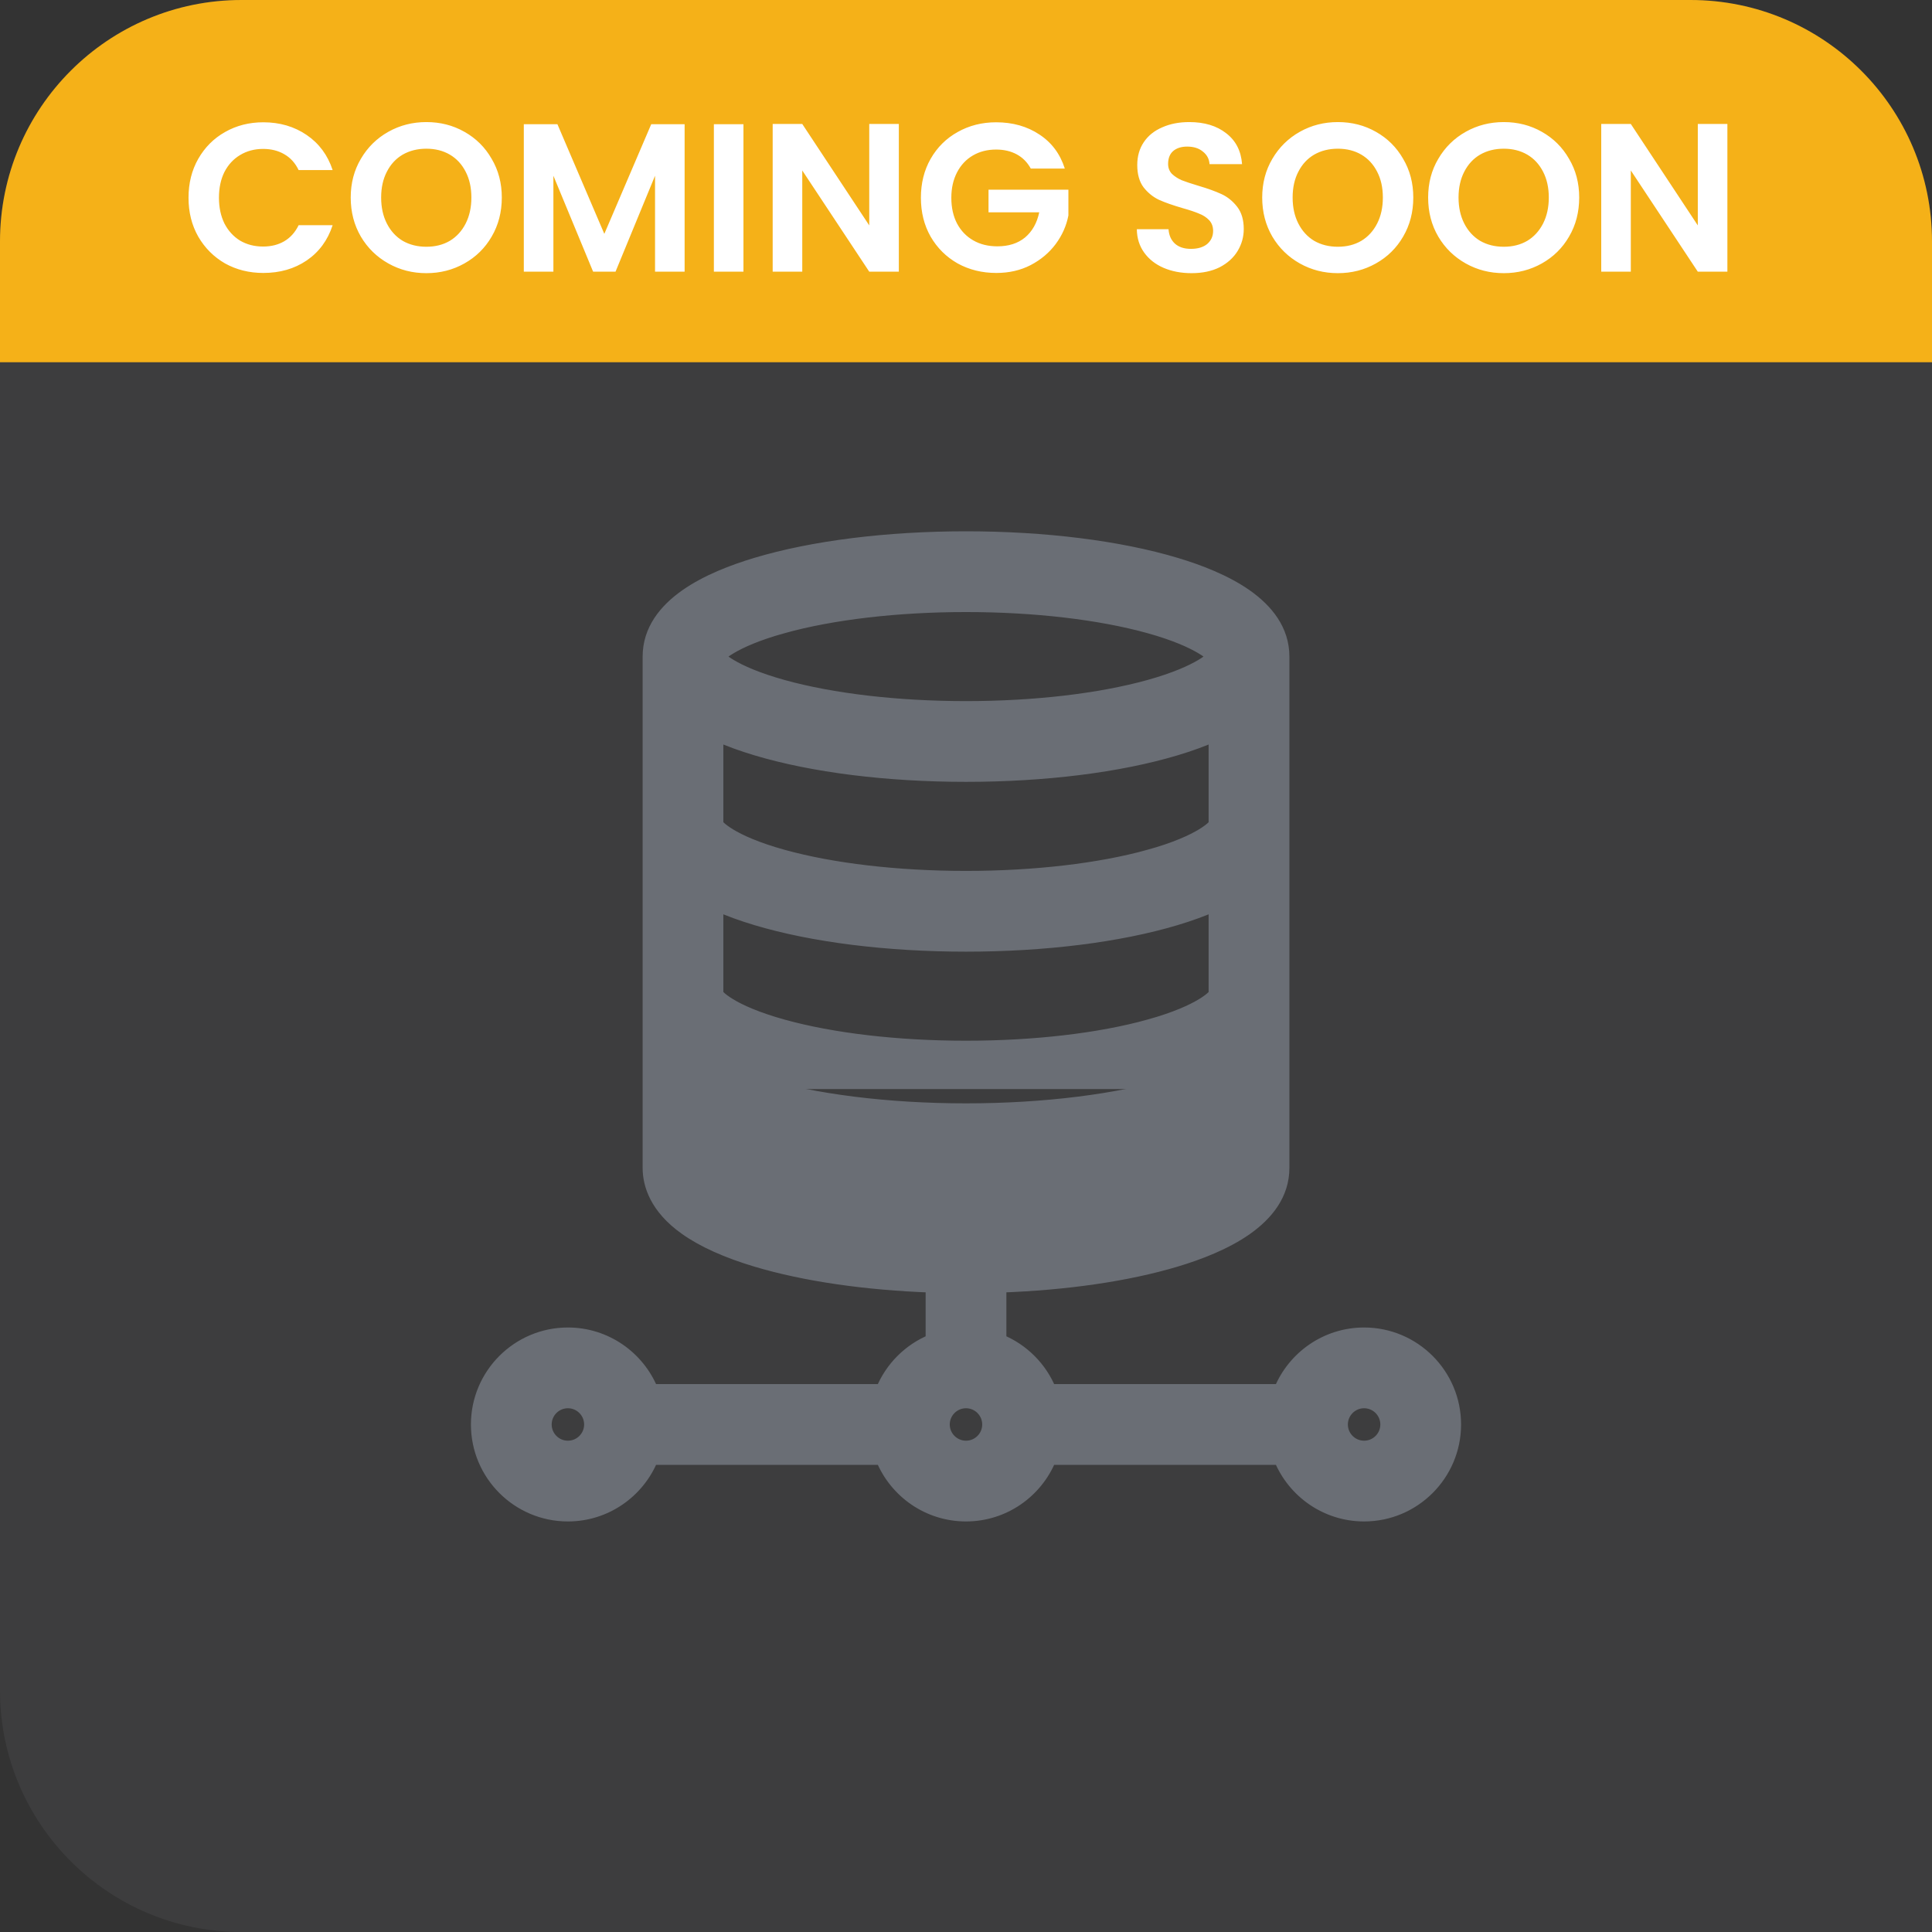 <svg width="64" height="64" viewBox="0 0 64 64" fill="none" xmlns="http://www.w3.org/2000/svg">
<rect x="0" y="0" width="64" height="64" fill="#333333" stroke="none"/>
<path d="M0 8C0 3.582 3.582 0 8 0H56C60.418 0 64 3.582 64 8V64H8C3.582 64 0 60.418 0 56V8Z" fill="#9B9EA3" fill-opacity="0.1"/>
<path d="M23.762 35.611V38.626C23.774 38.641 23.795 38.666 23.831 38.701C23.899 38.766 24.009 38.854 24.176 38.955C24.509 39.158 25.061 39.413 25.939 39.656L25.885 39.849L25.939 39.656C27.574 40.11 29.727 40.362 32 40.362C34.273 40.362 36.426 40.11 38.062 39.656L38.115 39.849L38.062 39.656C38.939 39.413 39.491 39.158 39.824 38.955C39.991 38.854 40.101 38.766 40.169 38.701C40.205 38.666 40.226 38.641 40.237 38.626V35.611C39.856 35.781 39.428 35.937 38.956 36.078M23.762 35.611L38.898 35.887M23.762 35.611C24.144 35.781 24.572 35.937 25.044 36.078M23.762 35.611L25.102 35.887M38.956 36.078L38.898 35.887M38.956 36.078C38.956 36.078 38.956 36.078 38.956 36.078L38.898 35.887M38.956 36.078C37.077 36.642 34.606 36.95 32 36.95C29.394 36.95 26.923 36.642 25.044 36.078M38.898 35.887C37.043 36.443 34.593 36.75 32 36.75C29.407 36.75 26.957 36.443 25.102 35.887M25.044 36.078L25.102 35.887M25.044 36.078C25.044 36.078 25.044 36.078 25.044 36.078L25.102 35.887M25.939 33.969L25.939 33.969C25.061 33.725 24.509 33.471 24.176 33.268C24.009 33.166 23.899 33.079 23.831 33.013C23.795 32.978 23.774 32.953 23.762 32.938V29.986C24.144 30.156 24.572 30.312 25.044 30.453C26.923 31.017 29.394 31.325 32 31.325C34.606 31.325 37.077 31.017 38.956 30.453C39.428 30.312 39.856 30.156 40.237 29.986V32.938C40.226 32.953 40.205 32.978 40.169 33.013C40.101 33.079 39.991 33.166 39.824 33.268C39.491 33.471 38.939 33.725 38.062 33.969L38.114 34.156L38.062 33.969C36.426 34.423 34.273 34.675 32 34.675C29.727 34.675 27.574 34.423 25.939 33.969ZM25.939 28.344L25.939 28.344C25.061 28.1 24.509 27.846 24.176 27.643C24.009 27.541 23.899 27.454 23.831 27.388C23.795 27.353 23.774 27.328 23.762 27.313V24.361C24.144 24.531 24.572 24.687 25.044 24.828C26.923 25.392 29.394 25.7 32 25.7C34.606 25.7 37.077 25.392 38.956 24.828C39.428 24.687 39.856 24.531 40.237 24.361V27.313C40.226 27.328 40.205 27.353 40.169 27.388C40.101 27.454 39.991 27.541 39.824 27.643C39.491 27.846 38.939 28.1 38.062 28.344L38.115 28.536L38.062 28.344C36.426 28.798 34.273 29.05 32 29.05C29.727 29.05 27.574 28.798 25.939 28.344ZM40.237 35.391C40.306 35.36 40.373 35.328 40.438 35.296V35.519L40.237 35.391ZM45.188 44.175C43.928 44.175 42.848 44.952 42.398 46.05H34.789C34.483 45.302 33.885 44.705 33.138 44.398V42.618C35.318 42.541 37.352 42.247 38.956 41.766C39.719 41.537 40.597 41.202 41.288 40.716C41.978 40.23 42.513 39.569 42.513 38.688V21.75C42.513 20.869 41.978 20.208 41.288 19.721C40.597 19.235 39.719 18.901 38.956 18.672C37.077 18.108 34.606 17.8 32 17.8C29.394 17.8 26.923 18.108 25.044 18.672C24.281 18.901 23.403 19.235 22.712 19.721C22.021 20.208 21.488 20.869 21.488 21.75V38.688C21.488 39.234 21.715 40.009 22.704 40.71C23.283 41.121 24.073 41.475 25.044 41.766C26.648 42.247 28.682 42.541 30.863 42.618V44.398C30.115 44.705 29.517 45.302 29.211 46.05H21.602C21.152 44.952 20.072 44.175 18.812 44.175C17.151 44.175 15.8 45.526 15.8 47.188C15.8 48.849 17.151 50.2 18.812 50.2C20.072 50.2 21.152 49.423 21.602 48.325H29.211C29.661 49.423 30.741 50.2 32 50.2C33.26 50.2 34.339 49.423 34.789 48.325H42.398C42.848 49.423 43.928 50.2 45.188 50.2C46.849 50.2 48.2 48.849 48.2 47.188C48.2 45.526 46.849 44.175 45.188 44.175ZM25.939 20.781C27.574 20.327 29.727 20.075 32 20.075C34.273 20.075 36.426 20.327 38.062 20.781C38.917 21.019 39.463 21.267 39.799 21.467C39.967 21.567 40.08 21.655 40.153 21.722C40.164 21.732 40.174 21.741 40.182 21.75C40.174 21.759 40.164 21.768 40.153 21.778C40.08 21.845 39.967 21.933 39.799 22.033C39.463 22.233 38.917 22.481 38.062 22.719C36.426 23.173 34.273 23.425 32 23.425C29.727 23.425 27.574 23.173 25.939 22.719C25.083 22.481 24.537 22.233 24.201 22.033C24.033 21.933 23.92 21.845 23.847 21.778C23.836 21.768 23.826 21.759 23.818 21.75C23.826 21.741 23.836 21.732 23.847 21.722C23.92 21.655 24.033 21.567 24.201 21.467C24.537 21.267 25.083 21.019 25.939 20.781L25.885 20.589L25.939 20.781ZM18.812 47.925C18.406 47.925 18.075 47.594 18.075 47.188C18.075 46.781 18.406 46.45 18.812 46.45C19.219 46.45 19.55 46.781 19.55 47.188C19.55 47.594 19.219 47.925 18.812 47.925ZM32 47.925C31.594 47.925 31.262 47.594 31.262 47.188C31.262 46.781 31.594 46.45 32 46.45C32.406 46.45 32.737 46.781 32.737 47.188C32.737 47.594 32.406 47.925 32 47.925ZM45.188 47.925C44.781 47.925 44.45 47.594 44.45 47.188C44.45 46.781 44.781 46.45 45.188 46.45C45.594 46.45 45.925 46.781 45.925 47.188C45.925 47.594 45.594 47.925 45.188 47.925Z" fill="#6A6E75" stroke="#6A6E75" stroke-width="0.4"/>
<path d="M0 8C0 3.582 3.582 0 8 0H56C60.418 0 64 3.582 64 8V12H0V8Z" fill="#F5B118"/>
<path d="M6.245 6.55C6.245 6.069 6.352 5.64 6.567 5.262C6.786 4.879 7.083 4.583 7.456 4.373C7.834 4.158 8.256 4.051 8.723 4.051C9.269 4.051 9.747 4.191 10.158 4.471C10.569 4.751 10.856 5.138 11.019 5.633L9.892 5.633C9.78 5.4 9.621 5.225 9.416 5.108C9.215 4.991 8.982 4.933 8.716 4.933C8.431 4.933 8.177 5.001 7.953 5.136C7.734 5.267 7.561 5.453 7.435 5.696C7.314 5.939 7.253 6.223 7.253 6.55C7.253 6.872 7.314 7.157 7.435 7.404C7.561 7.647 7.734 7.836 7.953 7.971C8.177 8.102 8.431 8.167 8.716 8.167C8.982 8.167 9.215 8.109 9.416 7.992C9.621 7.871 9.78 7.693 9.892 7.46L11.019 7.46C10.856 7.959 10.569 8.349 10.158 8.629C9.752 8.904 9.274 9.042 8.723 9.042C8.256 9.042 7.834 8.937 7.456 8.727C7.083 8.512 6.786 8.216 6.567 7.838C6.352 7.46 6.245 7.031 6.245 6.55ZM14.124 9.049C13.667 9.049 13.247 8.942 12.864 8.727C12.481 8.512 12.178 8.216 11.954 7.838C11.73 7.455 11.618 7.024 11.618 6.543C11.618 6.067 11.73 5.64 11.954 5.262C12.178 4.879 12.481 4.581 12.864 4.366C13.247 4.151 13.667 4.044 14.124 4.044C14.586 4.044 15.006 4.151 15.384 4.366C15.767 4.581 16.068 4.879 16.287 5.262C16.511 5.64 16.623 6.067 16.623 6.543C16.623 7.024 16.511 7.455 16.287 7.838C16.068 8.216 15.767 8.512 15.384 8.727C15.001 8.942 14.581 9.049 14.124 9.049ZM14.124 8.174C14.418 8.174 14.677 8.109 14.901 7.978C15.125 7.843 15.3 7.651 15.426 7.404C15.552 7.157 15.615 6.87 15.615 6.543C15.615 6.216 15.552 5.932 15.426 5.689C15.3 5.442 15.125 5.253 14.901 5.122C14.677 4.991 14.418 4.926 14.124 4.926C13.83 4.926 13.569 4.991 13.34 5.122C13.116 5.253 12.941 5.442 12.815 5.689C12.689 5.932 12.626 6.216 12.626 6.543C12.626 6.87 12.689 7.157 12.815 7.404C12.941 7.651 13.116 7.843 13.34 7.978C13.569 8.109 13.83 8.174 14.124 8.174ZM22.679 4.114L22.679 9L21.699 9L21.699 5.822L20.39 9L19.648 9L18.332 5.822L18.332 9L17.352 9L17.352 4.114L18.465 4.114L20.019 7.747L21.573 4.114L22.679 4.114ZM24.628 4.114L24.628 9L23.648 9L23.648 4.114L24.628 4.114ZM29.775 9L28.795 9L26.576 5.647L26.576 9L25.596 9L25.596 4.107L26.576 4.107L28.795 7.467L28.795 4.107L29.775 4.107L29.775 9ZM34.146 5.584C34.034 5.379 33.88 5.222 33.684 5.115C33.488 5.008 33.259 4.954 32.998 4.954C32.708 4.954 32.452 5.019 32.228 5.15C32.004 5.281 31.829 5.467 31.703 5.71C31.577 5.953 31.514 6.233 31.514 6.55C31.514 6.877 31.577 7.161 31.703 7.404C31.833 7.647 32.013 7.833 32.242 7.964C32.47 8.095 32.736 8.16 33.04 8.16C33.413 8.16 33.719 8.062 33.957 7.866C34.195 7.665 34.351 7.388 34.426 7.033L32.746 7.033L32.746 6.284L35.392 6.284L35.392 7.138C35.326 7.479 35.186 7.794 34.972 8.083C34.757 8.372 34.479 8.606 34.139 8.783C33.803 8.956 33.425 9.042 33.005 9.042C32.533 9.042 32.106 8.937 31.724 8.727C31.346 8.512 31.047 8.216 30.828 7.838C30.613 7.46 30.506 7.031 30.506 6.55C30.506 6.069 30.613 5.64 30.828 5.262C31.047 4.879 31.346 4.583 31.724 4.373C32.106 4.158 32.531 4.051 32.998 4.051C33.548 4.051 34.027 4.186 34.433 4.457C34.839 4.723 35.119 5.099 35.273 5.584L34.146 5.584ZM39.472 9.049C39.131 9.049 38.823 8.991 38.548 8.874C38.277 8.757 38.062 8.589 37.904 8.37C37.745 8.151 37.663 7.892 37.659 7.593L38.709 7.593C38.723 7.794 38.793 7.952 38.919 8.069C39.049 8.186 39.227 8.244 39.451 8.244C39.679 8.244 39.859 8.19 39.99 8.083C40.12 7.971 40.186 7.826 40.186 7.649C40.186 7.504 40.141 7.385 40.053 7.292C39.964 7.199 39.852 7.126 39.717 7.075C39.586 7.019 39.404 6.958 39.171 6.893C38.853 6.8 38.594 6.709 38.394 6.62C38.198 6.527 38.027 6.389 37.883 6.207C37.743 6.02 37.673 5.773 37.673 5.465C37.673 5.176 37.745 4.924 37.89 4.709C38.034 4.494 38.237 4.331 38.499 4.219C38.76 4.102 39.059 4.044 39.395 4.044C39.899 4.044 40.307 4.168 40.62 4.415C40.937 4.658 41.112 4.998 41.145 5.437L40.067 5.437C40.057 5.269 39.985 5.131 39.85 5.024C39.719 4.912 39.544 4.856 39.325 4.856C39.133 4.856 38.979 4.905 38.863 5.003C38.751 5.101 38.695 5.243 38.695 5.43C38.695 5.561 38.737 5.67 38.821 5.759C38.909 5.843 39.017 5.913 39.143 5.969C39.273 6.02 39.455 6.081 39.689 6.151C40.006 6.244 40.265 6.338 40.466 6.431C40.666 6.524 40.839 6.664 40.984 6.851C41.128 7.038 41.201 7.283 41.201 7.586C41.201 7.847 41.133 8.09 40.998 8.314C40.862 8.538 40.664 8.718 40.403 8.853C40.141 8.984 39.831 9.049 39.472 9.049ZM44.318 9.049C43.861 9.049 43.441 8.942 43.058 8.727C42.676 8.512 42.372 8.216 42.148 7.838C41.924 7.455 41.812 7.024 41.812 6.543C41.812 6.067 41.924 5.64 42.148 5.262C42.372 4.879 42.676 4.581 43.058 4.366C43.441 4.151 43.861 4.044 44.318 4.044C44.78 4.044 45.2 4.151 45.578 4.366C45.961 4.581 46.262 4.879 46.481 5.262C46.705 5.64 46.817 6.067 46.817 6.543C46.817 7.024 46.705 7.455 46.481 7.838C46.262 8.216 45.961 8.512 45.578 8.727C45.196 8.942 44.776 9.049 44.318 9.049ZM44.318 8.174C44.612 8.174 44.871 8.109 45.095 7.978C45.319 7.843 45.494 7.651 45.62 7.404C45.746 7.157 45.809 6.87 45.809 6.543C45.809 6.216 45.746 5.932 45.62 5.689C45.494 5.442 45.319 5.253 45.095 5.122C44.871 4.991 44.612 4.926 44.318 4.926C44.024 4.926 43.763 4.991 43.534 5.122C43.31 5.253 43.135 5.442 43.009 5.689C42.883 5.932 42.82 6.216 42.82 6.543C42.82 6.87 42.883 7.157 43.009 7.404C43.135 7.651 43.31 7.843 43.534 7.978C43.763 8.109 44.024 8.174 44.318 8.174ZM49.815 9.049C49.357 9.049 48.937 8.942 48.554 8.727C48.172 8.512 47.868 8.216 47.645 7.838C47.42 7.455 47.309 7.024 47.309 6.543C47.309 6.067 47.42 5.64 47.645 5.262C47.868 4.879 48.172 4.581 48.554 4.366C48.937 4.151 49.357 4.044 49.815 4.044C50.276 4.044 50.697 4.151 51.075 4.366C51.457 4.581 51.758 4.879 51.977 5.262C52.202 5.64 52.313 6.067 52.313 6.543C52.313 7.024 52.202 7.455 51.977 7.838C51.758 8.216 51.457 8.512 51.075 8.727C50.692 8.942 50.272 9.049 49.815 9.049ZM49.815 8.174C50.108 8.174 50.367 8.109 50.592 7.978C50.816 7.843 50.99 7.651 51.117 7.404C51.242 7.157 51.306 6.87 51.306 6.543C51.306 6.216 51.242 5.932 51.117 5.689C50.99 5.442 50.816 5.253 50.592 5.122C50.367 4.991 50.108 4.926 49.815 4.926C49.52 4.926 49.259 4.991 49.031 5.122C48.806 5.253 48.632 5.442 48.505 5.689C48.38 5.932 48.316 6.216 48.316 6.543C48.316 6.87 48.38 7.157 48.505 7.404C48.632 7.651 48.806 7.843 49.031 7.978C49.259 8.109 49.52 8.174 49.815 8.174ZM57.222 9L56.242 9L54.023 5.647L54.023 9L53.043 9L53.043 4.107L54.023 4.107L56.242 7.467L56.242 4.107L57.222 4.107L57.222 9Z" fill="white"/>
</svg>

